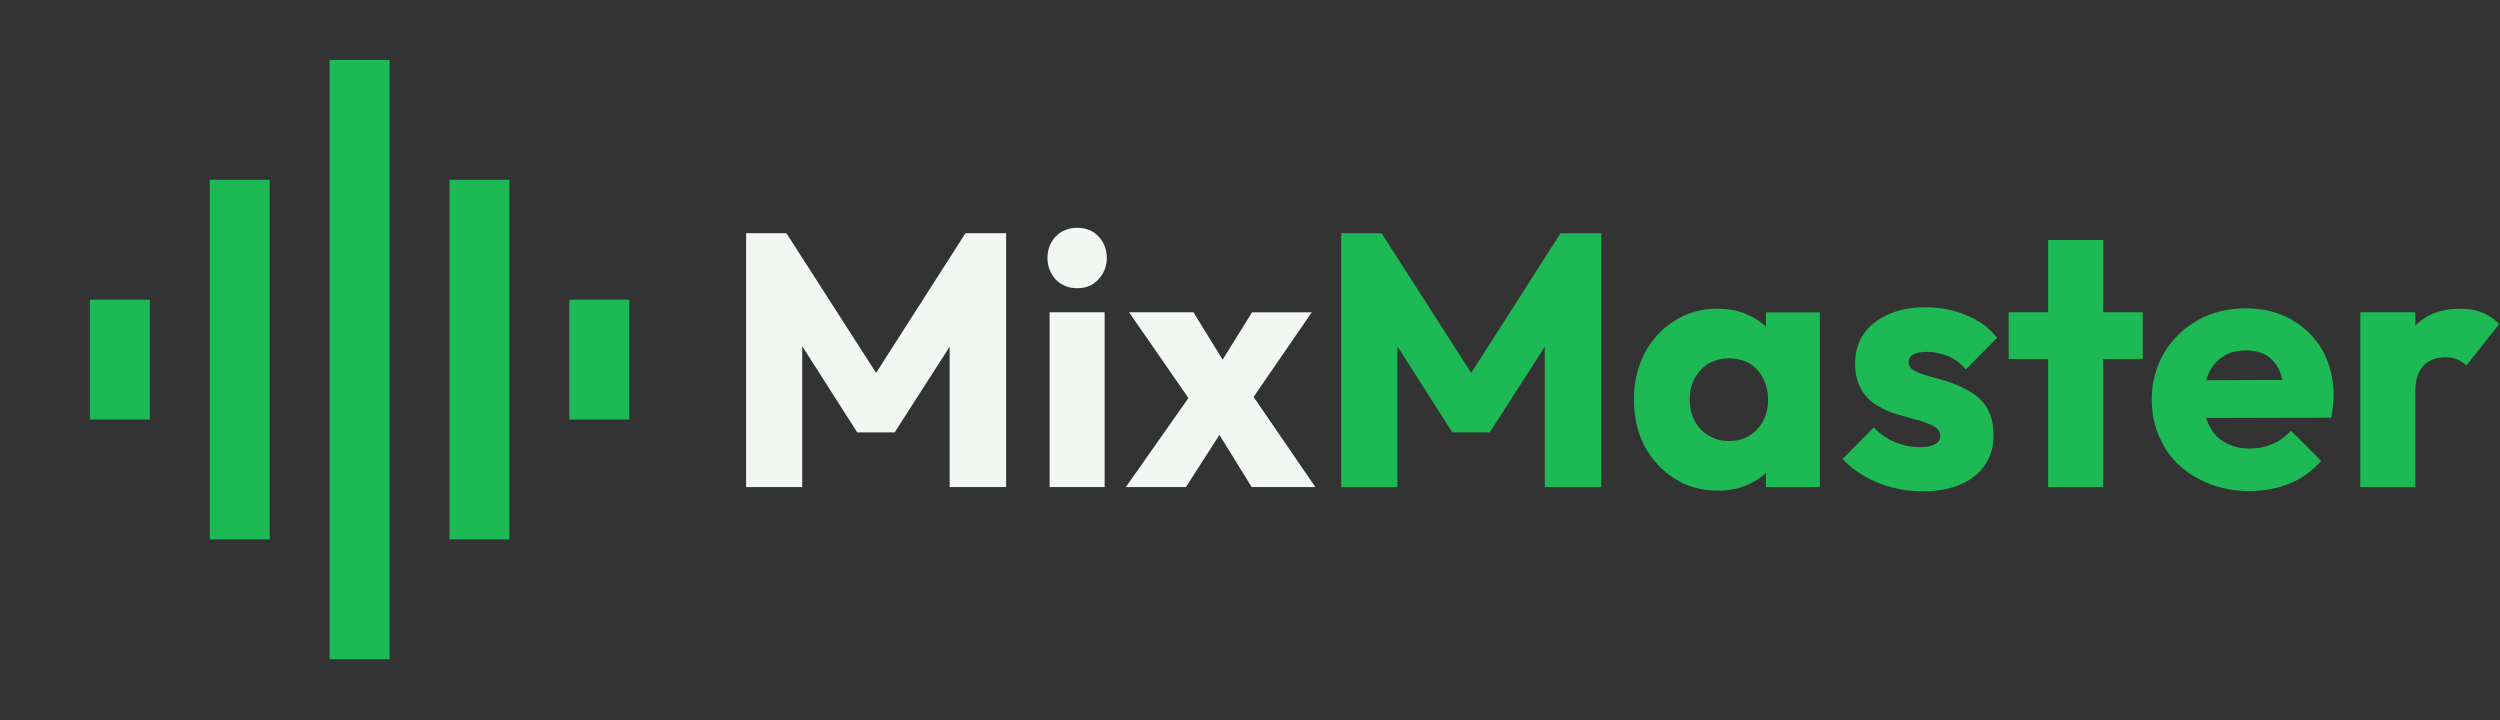 <?xml version="1.0" encoding="UTF-8" standalone="no"?><!DOCTYPE svg PUBLIC "-//W3C//DTD SVG 1.1//EN" "http://www.w3.org/Graphics/SVG/1.1/DTD/svg11.dtd"><svg width="100%" height="100%" viewBox="0 0 927 267" version="1.1" xmlns="http://www.w3.org/2000/svg" xmlns:xlink="http://www.w3.org/1999/xlink" xml:space="preserve" xmlns:serif="http://www.serif.com/" style="fill-rule:evenodd;clip-rule:evenodd;stroke-linejoin:round;stroke-miterlimit:2;"><rect x="0" y="0" width="927" height="267" fill="#333333" stroke="none"/><g id="Logo"><path d="M77.778,200l-0,-133.333l22.222,-0l0,133.333l-22.222,0Zm44.444,44.444l0,-222.222l22.222,0l0,222.222l-22.222,0Zm-88.889,-88.888l0,-44.445l22.223,0l-0,44.445l-22.223,-0Zm133.334,44.444l-0,-133.333l22.222,-0l-0,133.333l-22.222,0Zm44.444,-44.444l0,-44.445l22.222,0l0,44.445l-22.222,-0Z" style="fill:#1db954;fill-rule:nonzero;"/><g transform="matrix(1,0,0,1,-943.531,-382.043)"><g transform="matrix(133.333,0,0,133.333,1211.13,562.643)"><path d="M0.068,-0l0,-0.706l0.112,0l0.278,0.433l-0.057,-0l0.277,-0.433l0.113,0l0,0.706l-0.157,-0l0,-0.441l0.028,0.007l-0.181,0.282l-0.104,-0l-0.18,-0.282l0.027,-0.007l0,0.441l-0.156,-0Z" style="fill:#f3f7f4;fill-rule:nonzero;"/></g><g transform="matrix(133.333,0,0,133.333,1325.53,562.643)"><path d="M0.054,-0l0,-0.486l0.153,0l0,0.486l-0.153,-0Zm0.077,-0.553c-0.024,0 -0.044,-0.008 -0.06,-0.024c-0.015,-0.017 -0.023,-0.037 -0.023,-0.06c-0,-0.024 0.008,-0.044 0.023,-0.06c0.016,-0.016 0.036,-0.024 0.06,-0.024c0.024,0 0.044,0.008 0.059,0.024c0.015,0.016 0.023,0.036 0.023,0.06c0,0.023 -0.008,0.043 -0.023,0.059c-0.015,0.017 -0.035,0.025 -0.059,0.025Z" style="fill:#f3f7f4;fill-rule:nonzero;"/></g><g transform="matrix(133.333,0,0,133.333,1360.33,562.643)"><path d="M0.355,-0l-0.117,-0.189l-0.033,-0.021l-0.191,-0.276l0.179,0l0.109,0.177l0.032,0.02l0.198,0.289l-0.177,-0Zm-0.35,-0l0.199,-0.283l0.087,0.098l-0.119,0.185l-0.167,0Zm0.328,-0.211l-0.087,-0.098l0.11,-0.177l0.166,0l-0.189,0.275Z" style="fill:#f3f7f4;fill-rule:nonzero;"/></g><g transform="matrix(133.333,0,0,133.333,1431.8,562.643)"><path d="M0.068,-0l0,-0.706l0.112,0l0.278,0.433l-0.057,-0l0.277,-0.433l0.113,0l0,0.706l-0.157,-0l0,-0.441l0.028,0.007l-0.181,0.282l-0.104,-0l-0.18,-0.282l0.027,-0.007l0,0.441l-0.156,-0Z" style="fill:#1db954;fill-rule:nonzero;"/></g><g transform="matrix(133.333,0,0,133.333,1546.2,562.643)"><path d="M0.257,0.01c-0.045,-0 -0.085,-0.011 -0.119,-0.033c-0.036,-0.022 -0.063,-0.052 -0.084,-0.09c-0.02,-0.038 -0.03,-0.081 -0.03,-0.13c-0,-0.049 0.01,-0.092 0.03,-0.13c0.021,-0.038 0.048,-0.068 0.084,-0.09c0.034,-0.022 0.074,-0.033 0.119,-0.033c0.033,0 0.062,0.006 0.088,0.019c0.027,0.013 0.048,0.03 0.065,0.052c0.017,0.023 0.026,0.048 0.028,0.077l0,0.21c-0.002,0.029 -0.011,0.054 -0.028,0.076c-0.016,0.023 -0.037,0.04 -0.064,0.053c-0.027,0.013 -0.056,0.019 -0.089,0.019Zm0.031,-0.138c0.033,0 0.059,-0.011 0.079,-0.033c0.02,-0.021 0.03,-0.049 0.03,-0.082c0,-0.023 -0.005,-0.043 -0.014,-0.06c-0.009,-0.017 -0.021,-0.031 -0.038,-0.041c-0.016,-0.009 -0.035,-0.014 -0.056,-0.014c-0.021,0 -0.04,0.005 -0.057,0.014c-0.016,0.01 -0.029,0.024 -0.039,0.041c-0.009,0.017 -0.014,0.037 -0.014,0.06c-0,0.022 0.005,0.042 0.014,0.059c0.009,0.017 0.022,0.031 0.039,0.041c0.017,0.01 0.035,0.015 0.056,0.015Zm0.103,0.128l0,-0.131l0.023,-0.118l-0.023,-0.118l0,-0.119l0.15,0l0,0.486l-0.15,-0Z" style="fill:#1db954;fill-rule:nonzero;"/></g><g transform="matrix(133.333,0,0,133.333,1625.53,562.643)"><path d="M0.231,0.012c-0.029,-0 -0.057,-0.004 -0.085,-0.011c-0.027,-0.007 -0.053,-0.018 -0.077,-0.032c-0.023,-0.013 -0.043,-0.029 -0.06,-0.047l0.087,-0.088c0.016,0.017 0.035,0.031 0.057,0.04c0.022,0.01 0.046,0.015 0.072,0.015c0.018,-0 0.032,-0.003 0.041,-0.008c0.01,-0.005 0.015,-0.013 0.015,-0.022c0,-0.012 -0.006,-0.021 -0.018,-0.028c-0.011,-0.006 -0.026,-0.012 -0.044,-0.017c-0.018,-0.005 -0.037,-0.01 -0.057,-0.016c-0.02,-0.006 -0.039,-0.014 -0.057,-0.025c-0.018,-0.011 -0.033,-0.026 -0.044,-0.045c-0.011,-0.019 -0.017,-0.043 -0.017,-0.072c-0,-0.031 0.008,-0.059 0.024,-0.082c0.016,-0.023 0.039,-0.041 0.068,-0.054c0.029,-0.013 0.064,-0.02 0.103,-0.02c0.041,0 0.079,0.007 0.114,0.022c0.035,0.014 0.064,0.035 0.086,0.063l-0.087,0.088c-0.015,-0.018 -0.033,-0.031 -0.052,-0.038c-0.019,-0.007 -0.037,-0.011 -0.055,-0.011c-0.017,-0 -0.03,0.002 -0.039,0.007c-0.009,0.005 -0.013,0.013 -0.013,0.022c-0,0.01 0.006,0.018 0.017,0.024c0.011,0.006 0.026,0.011 0.044,0.016c0.018,0.005 0.037,0.01 0.057,0.017c0.02,0.007 0.039,0.016 0.057,0.027c0.018,0.011 0.033,0.026 0.044,0.045c0.011,0.019 0.017,0.044 0.017,0.075c0,0.047 -0.018,0.085 -0.053,0.113c-0.036,0.028 -0.084,0.042 -0.145,0.042Z" style="fill:#1db954;fill-rule:nonzero;"/></g><g transform="matrix(133.333,0,0,133.333,1686.6,562.643)"><path d="M0.123,-0l0,-0.687l0.153,0l0,0.687l-0.153,-0Zm-0.11,-0.356l-0,-0.13l0.373,0l0,0.13l-0.373,0Z" style="fill:#1db954;fill-rule:nonzero;"/></g><g transform="matrix(133.333,0,0,133.333,1738.46,562.643)"><path d="M0.294,0.011c-0.053,-0 -0.099,-0.011 -0.14,-0.033c-0.041,-0.021 -0.074,-0.051 -0.097,-0.09c-0.023,-0.039 -0.035,-0.082 -0.035,-0.131c0,-0.049 0.012,-0.092 0.035,-0.131c0.023,-0.038 0.054,-0.068 0.093,-0.09c0.039,-0.022 0.084,-0.033 0.133,-0.033c0.048,0 0.09,0.01 0.127,0.031c0.037,0.021 0.066,0.049 0.087,0.086c0.02,0.037 0.031,0.079 0.031,0.126c0,0.009 -0.001,0.018 -0.002,0.027c-0.001,0.01 -0.002,0.021 -0.005,0.034l-0.419,0.001l-0,-0.105l0.354,-0.001l-0.066,0.044c-0.001,-0.028 -0.005,-0.051 -0.013,-0.07c-0.008,-0.018 -0.02,-0.032 -0.035,-0.042c-0.016,-0.009 -0.035,-0.014 -0.058,-0.014c-0.024,-0 -0.045,0.005 -0.062,0.016c-0.018,0.011 -0.032,0.027 -0.041,0.047c-0.01,0.02 -0.015,0.044 -0.015,0.073c0,0.029 0.005,0.053 0.016,0.073c0.01,0.021 0.024,0.036 0.044,0.047c0.019,0.011 0.041,0.017 0.067,0.017c0.024,-0 0.046,-0.004 0.065,-0.013c0.019,-0.008 0.036,-0.02 0.051,-0.037l0.084,0.084c-0.024,0.028 -0.053,0.049 -0.087,0.063c-0.034,0.014 -0.071,0.021 -0.112,0.021Z" style="fill:#1db954;fill-rule:nonzero;"/></g><g transform="matrix(133.333,0,0,133.333,1811.53,562.643)"><path d="M0.054,-0l0,-0.486l0.153,0l0,0.486l-0.153,-0Zm0.153,-0.267l-0.064,-0.05c0.013,-0.057 0.034,-0.101 0.064,-0.132c0.03,-0.031 0.072,-0.047 0.125,-0.047c0.023,0 0.044,0.004 0.062,0.011c0.017,0.007 0.033,0.017 0.046,0.032l-0.091,0.115c-0.007,-0.007 -0.015,-0.013 -0.025,-0.017c-0.01,-0.004 -0.021,-0.006 -0.034,-0.006c-0.025,0 -0.045,0.008 -0.06,0.023c-0.015,0.016 -0.023,0.04 -0.023,0.071Z" style="fill:#1db954;fill-rule:nonzero;"/></g></g></g></svg>